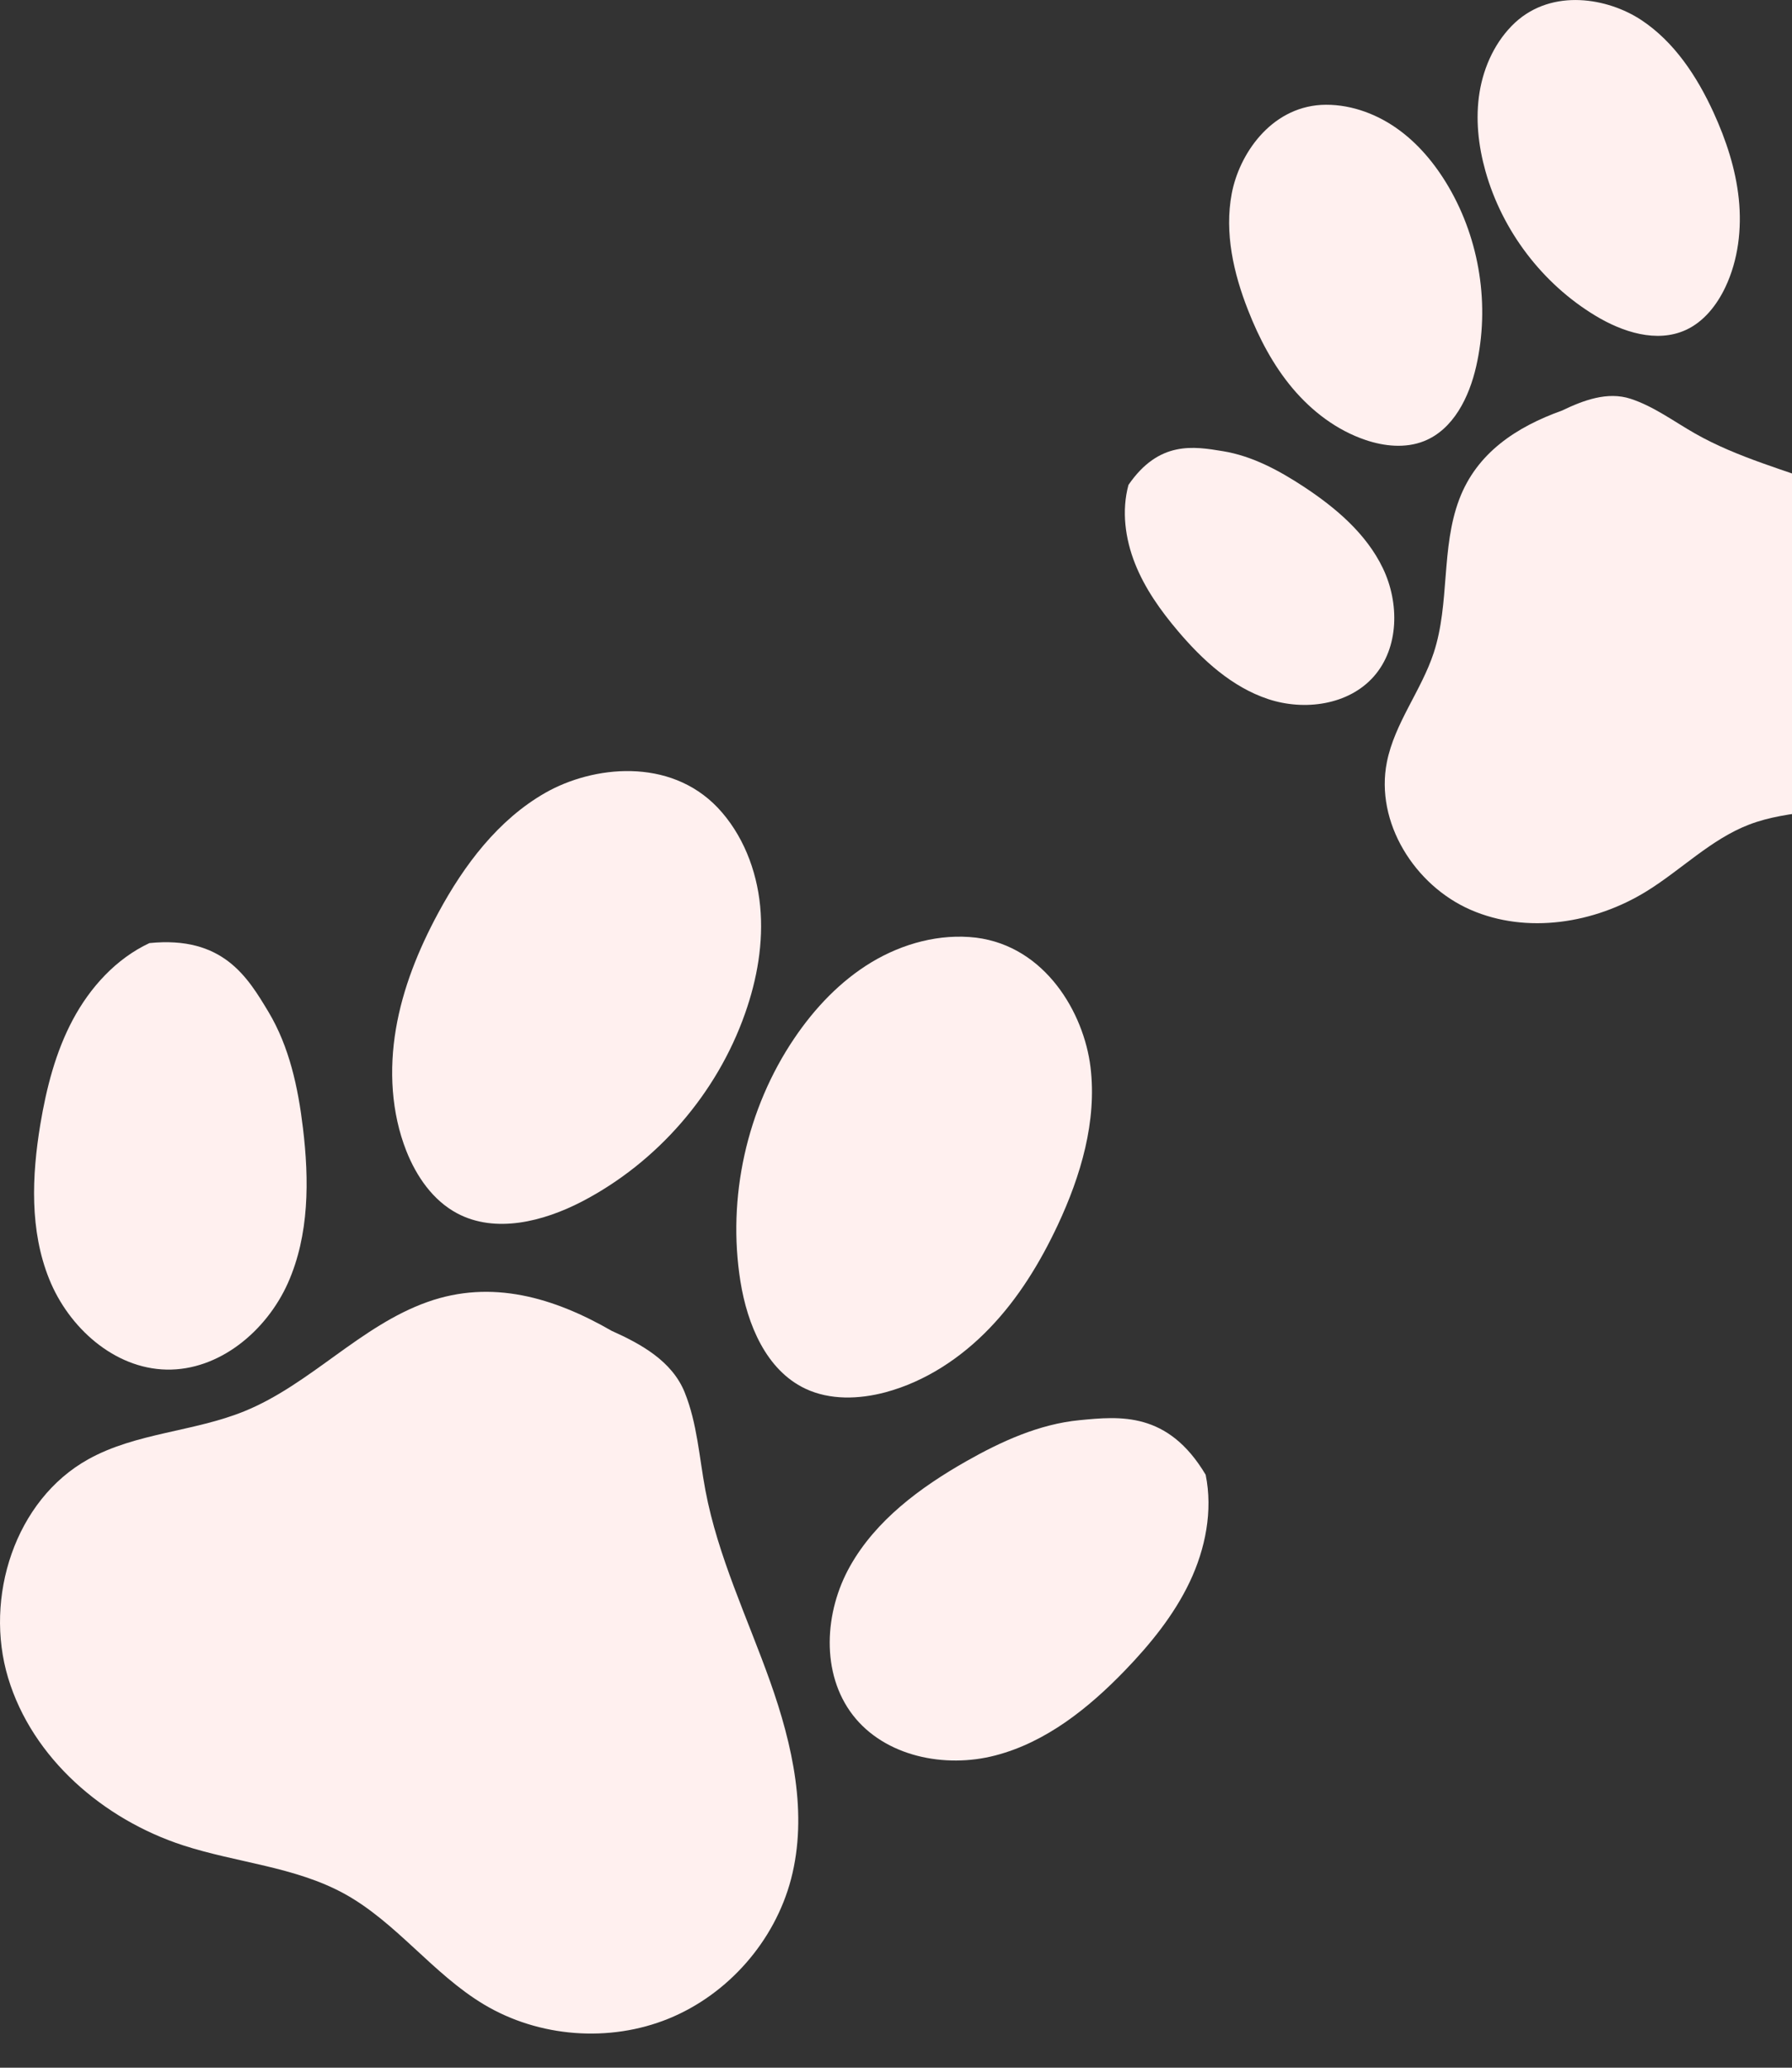 <svg width="26" height="30" viewBox="0 0 26 30" fill="none" xmlns="http://www.w3.org/2000/svg">
<rect x="0" y="0" width="26" height="30" fill="#333333" stroke="none"/>
<path d="M8.875 19.309C8.037 18.826 7.134 18.558 6.202 18.89C5.226 19.236 4.503 20.086 3.544 20.476C2.811 20.774 1.973 20.787 1.281 21.172C0.217 21.763 -0.234 23.179 0.118 24.345C0.47 25.511 1.5 26.397 2.658 26.774C3.433 27.026 4.278 27.083 4.993 27.474C5.751 27.89 6.279 28.638 7.021 29.082C7.819 29.56 8.843 29.638 9.703 29.287C10.564 28.935 11.241 28.163 11.477 27.264C11.724 26.319 11.5 25.315 11.173 24.395C10.846 23.475 10.416 22.584 10.235 21.624C10.145 21.146 10.116 20.65 9.933 20.199C9.75 19.748 9.302 19.5 8.875 19.309Z" fill="#FFF0EF"/>
<path d="M2.168 13.683C1.685 13.909 1.308 14.324 1.057 14.794C0.806 15.264 0.673 15.788 0.585 16.314C0.461 17.063 0.43 17.854 0.714 18.558C0.997 19.262 1.657 19.856 2.416 19.871C3.18 19.886 3.865 19.313 4.177 18.616C4.488 17.918 4.487 17.121 4.395 16.363C4.325 15.778 4.198 15.187 3.895 14.681C3.592 14.177 3.234 13.575 2.168 13.683Z" fill="#FFF0EF"/>
<path d="M10.412 11.717C9.711 10.984 8.602 11.111 7.915 11.501C7.228 11.892 6.732 12.552 6.357 13.248C6.072 13.776 5.844 14.339 5.744 14.93C5.644 15.521 5.676 16.142 5.896 16.7C6.042 17.068 6.281 17.416 6.631 17.603C7.187 17.9 7.881 17.724 8.441 17.434C9.536 16.865 10.401 15.868 10.81 14.704C10.986 14.206 11.08 13.672 11.029 13.146C10.978 12.62 10.775 12.101 10.412 11.717Z" fill="#FFF0EF"/>
<path d="M17.493 21.397C17.599 21.92 17.49 22.47 17.262 22.951C17.033 23.433 16.692 23.852 16.322 24.236C15.795 24.782 15.177 25.278 14.442 25.469C13.708 25.661 12.838 25.484 12.374 24.884C11.907 24.279 11.959 23.387 12.334 22.722C12.709 22.056 13.35 21.582 14.014 21.204C14.526 20.913 15.076 20.662 15.662 20.605C16.249 20.548 16.945 20.476 17.493 21.397Z" fill="#FFF0EF"/>
<path d="M14.161 13.604C15.168 13.731 15.726 14.697 15.822 15.482C15.917 16.267 15.682 17.058 15.347 17.774C15.092 18.317 14.776 18.836 14.36 19.268C13.945 19.701 13.427 20.044 12.848 20.2C12.465 20.302 12.043 20.317 11.685 20.148C11.115 19.878 10.843 19.216 10.743 18.593C10.548 17.375 10.834 16.086 11.525 15.064C11.821 14.626 12.193 14.233 12.646 13.96C13.099 13.688 13.636 13.542 14.161 13.604Z" fill="#FFF0EF"/>
<path d="M22.665 5.956C22.001 6.194 21.427 6.57 21.172 7.245C20.905 7.951 21.037 8.754 20.802 9.471C20.622 10.019 20.234 10.492 20.122 11.058C19.949 11.929 20.524 12.847 21.339 13.201C22.153 13.555 23.131 13.399 23.887 12.933C24.393 12.621 24.823 12.177 25.377 11.964C25.966 11.738 26.631 11.797 27.228 11.594C27.869 11.375 28.395 10.842 28.606 10.198C28.816 9.554 28.706 8.813 28.317 8.258C27.908 7.675 27.244 7.326 26.578 7.074C25.912 6.822 25.213 6.642 24.594 6.29C24.286 6.115 23.997 5.897 23.659 5.786C23.322 5.676 22.973 5.808 22.665 5.956Z" fill="#FFF0EF"/>
<path d="M16.373 7.035C16.271 7.41 16.325 7.816 16.468 8.177C16.611 8.538 16.84 8.86 17.091 9.156C17.448 9.578 17.875 9.969 18.4 10.143C18.925 10.317 19.566 10.23 19.932 9.815C20.301 9.397 20.305 8.746 20.064 8.244C19.823 7.742 19.379 7.366 18.914 7.06C18.555 6.824 18.166 6.615 17.743 6.546C17.319 6.476 16.816 6.391 16.373 7.035Z" fill="#FFF0EF"/>
<path d="M19.168 1.522C18.429 1.567 17.977 2.244 17.871 2.81C17.764 3.377 17.897 3.964 18.108 4.5C18.267 4.907 18.473 5.3 18.754 5.634C19.036 5.969 19.397 6.243 19.811 6.383C20.084 6.476 20.391 6.507 20.659 6.401C21.087 6.232 21.316 5.763 21.418 5.315C21.618 4.437 21.471 3.486 21.017 2.71C20.822 2.377 20.57 2.073 20.254 1.854C19.937 1.634 19.553 1.502 19.168 1.522Z" fill="#FFF0EF"/>
<path d="M21.983 0.327C22.528 -0.173 23.329 -0.028 23.811 0.289C24.292 0.606 24.622 1.109 24.862 1.633C25.044 2.031 25.183 2.452 25.228 2.886C25.273 3.321 25.22 3.772 25.033 4.167C24.909 4.428 24.719 4.67 24.456 4.789C24.037 4.979 23.541 4.819 23.147 4.58C22.377 4.115 21.795 3.348 21.552 2.482C21.448 2.111 21.405 1.718 21.467 1.338C21.529 0.958 21.701 0.59 21.983 0.327Z" fill="#FFF0EF"/>
</svg>
